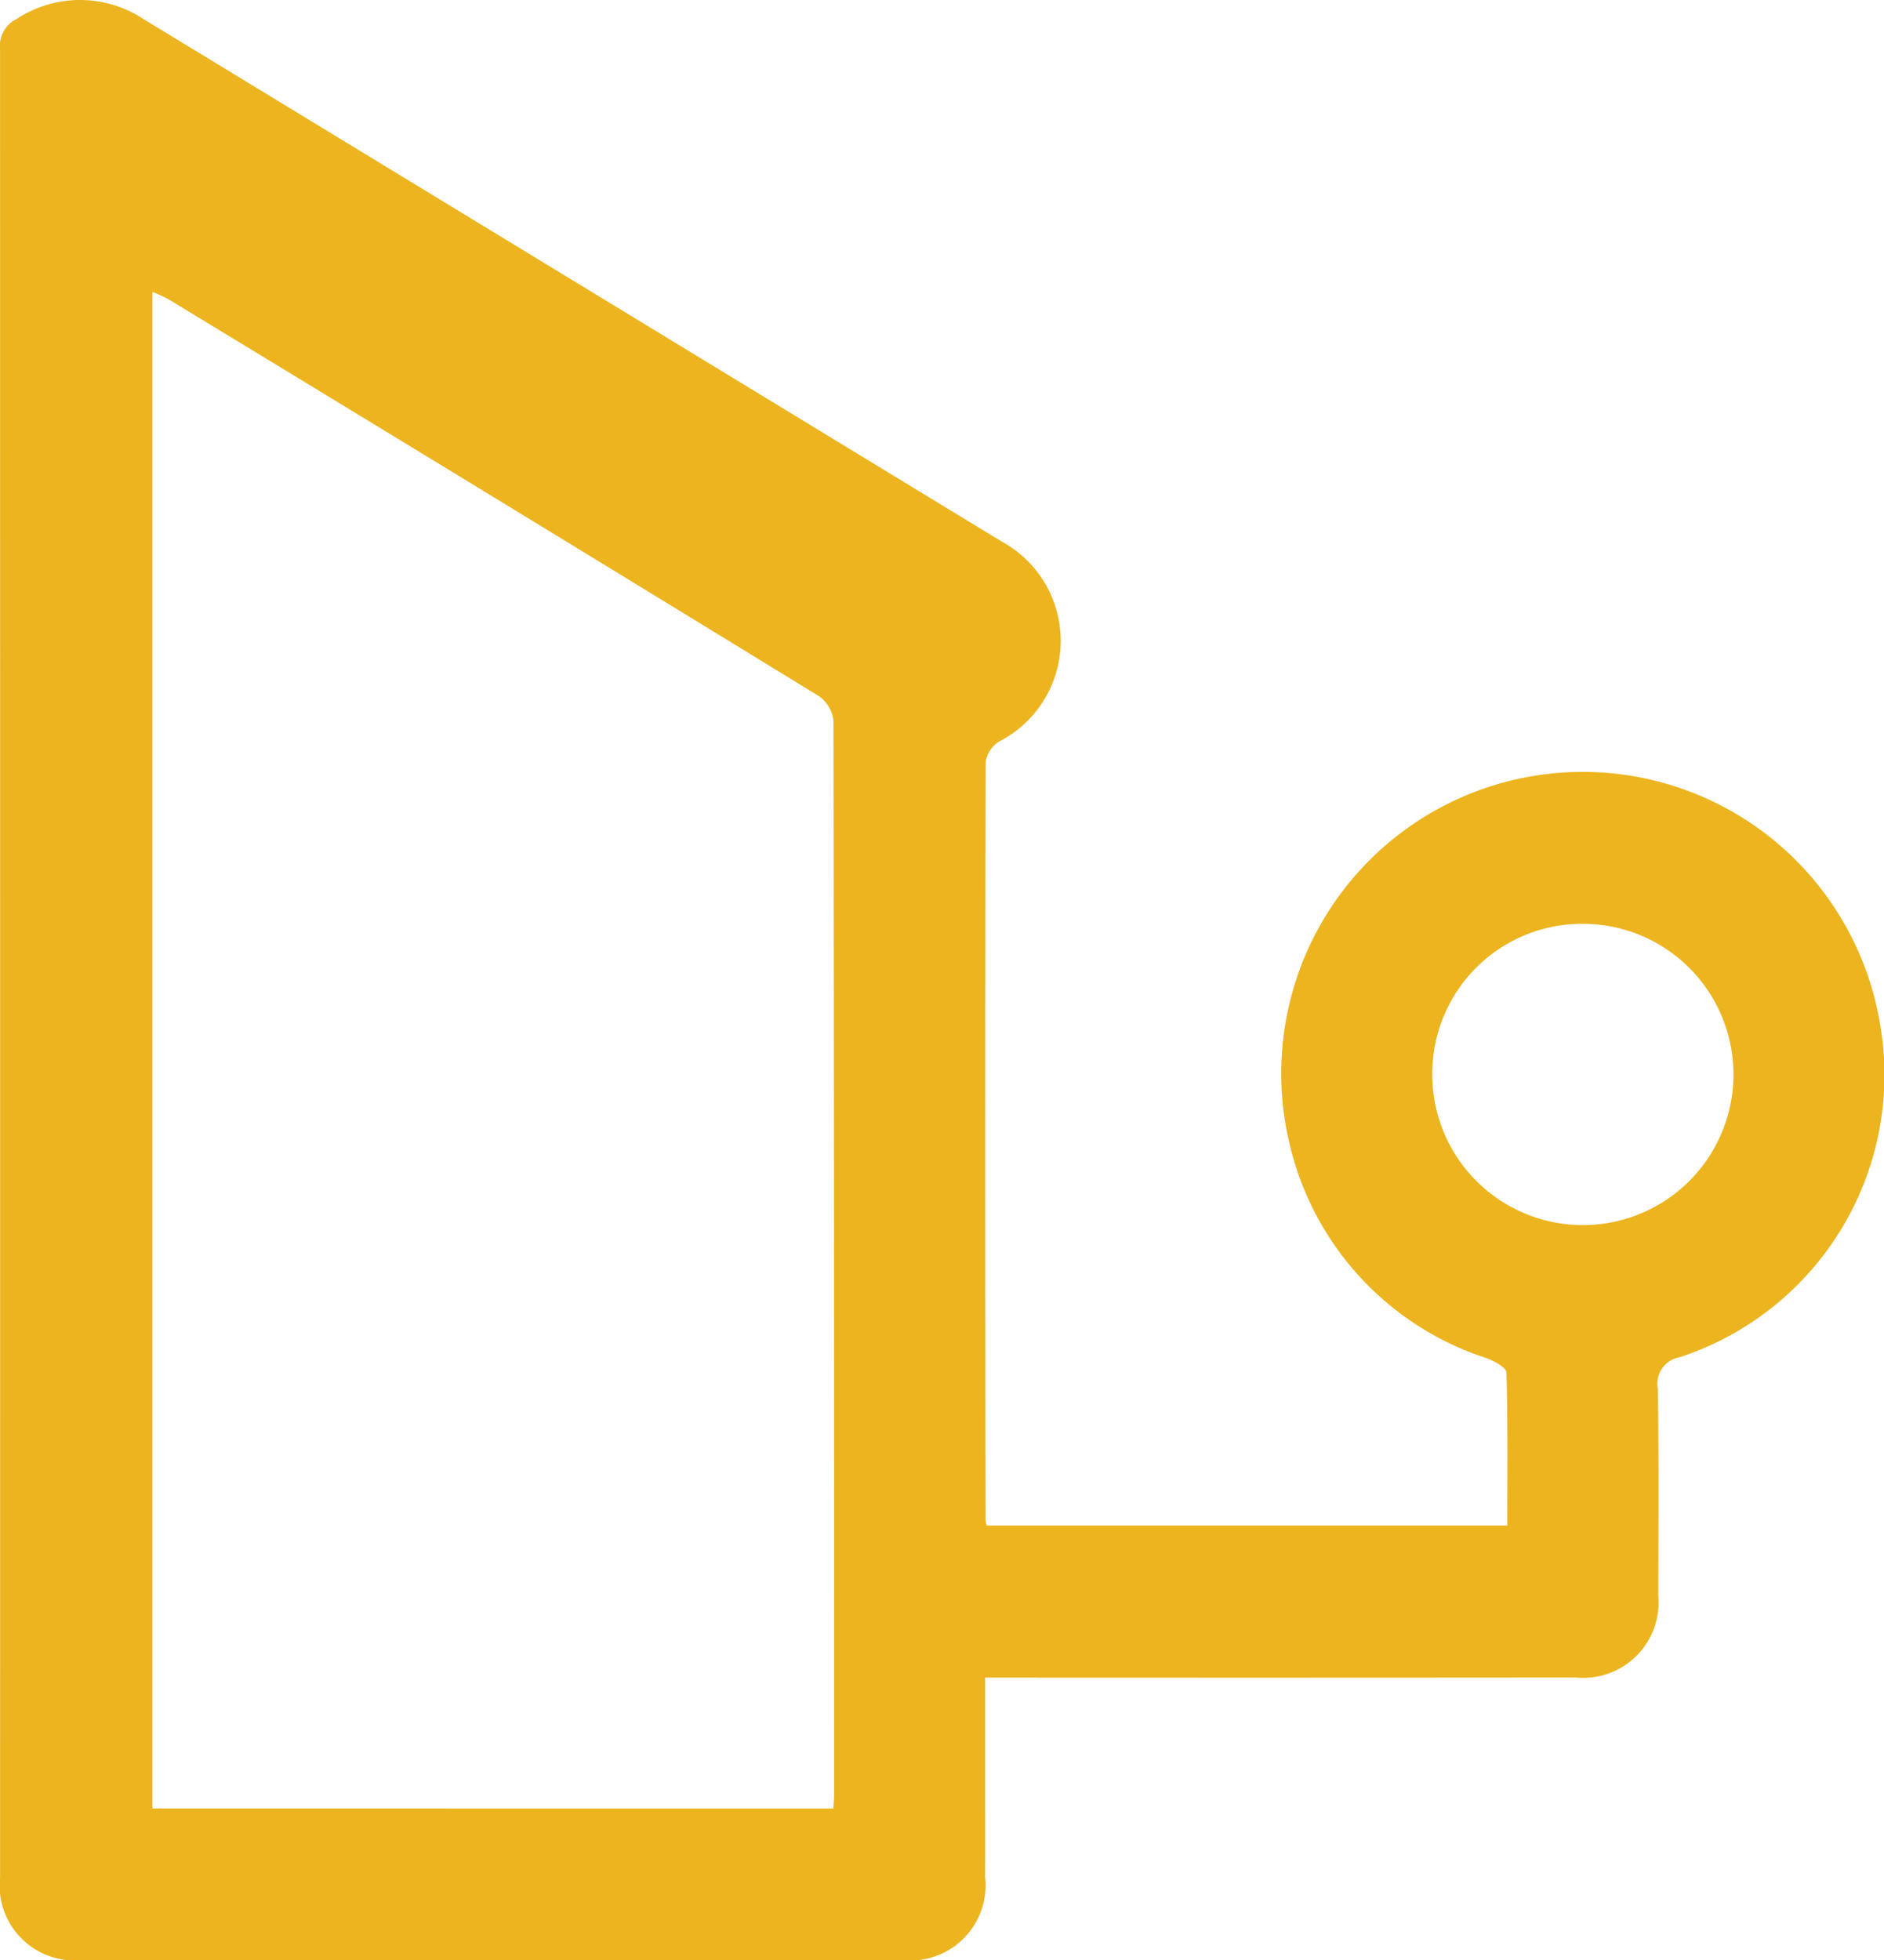 <svg id="Layer_1" data-name="Layer 1" xmlns="http://www.w3.org/2000/svg" width="41.736" height="43.408" viewBox="0 0 41.736 43.408"><defs><style>.cls-1{fill:#ecb41f;fill-rule:evenodd;}</style></defs><title>icon-fuel</title><path class="cls-1" d="M23.679,33.912H35.212c0-1.141.013-2.266-.019-3.389-.004-.113-.276-.257-.448-.32a6.554,6.554,0,0,1-4.368-4.793A6.678,6.678,0,1,1,43.471,22.813a6.577,6.577,0,0,1-4.44,7.371.595.595,0,0,0-.485.693c.026,1.528.015,3.059.011,4.589a1.67,1.67,0,0,1-1.822,1.812q-6.207.006-12.414.002h-.676V39.916c0,.593.002,1.183-.001,1.774a1.665,1.665,0,0,1-1.835,1.845q-6.546.001-13.093.001-2.531,0-5.06-.001a1.663,1.663,0,0,1-1.833-1.846q.002-20.238-.001-40.478A.662.662,0,0,1,2.188.55,2.551,2.551,0,0,1,4.996.548Q14.501,6.332,24.005,12.117a2.504,2.504,0,0,1-.05,4.432.657.657,0,0,0-.3.455q-.016,8.397-.001,16.795A.873.873,0,0,0,23.679,33.912Zm-3.397,6.267c.008-.134.018-.22.018-.304q.002-11.889-.014-23.779a.775.775,0,0,0-.327-.554Q12.764,11.132,5.549,6.753a3.237,3.237,0,0,0-.352-.16v33.585ZM33.55,23.885a3.336,3.336,0,1,0,3.386-3.298A3.319,3.319,0,0,0,33.55,23.885Z" transform="translate(-1.821 -0.128)"/></svg>